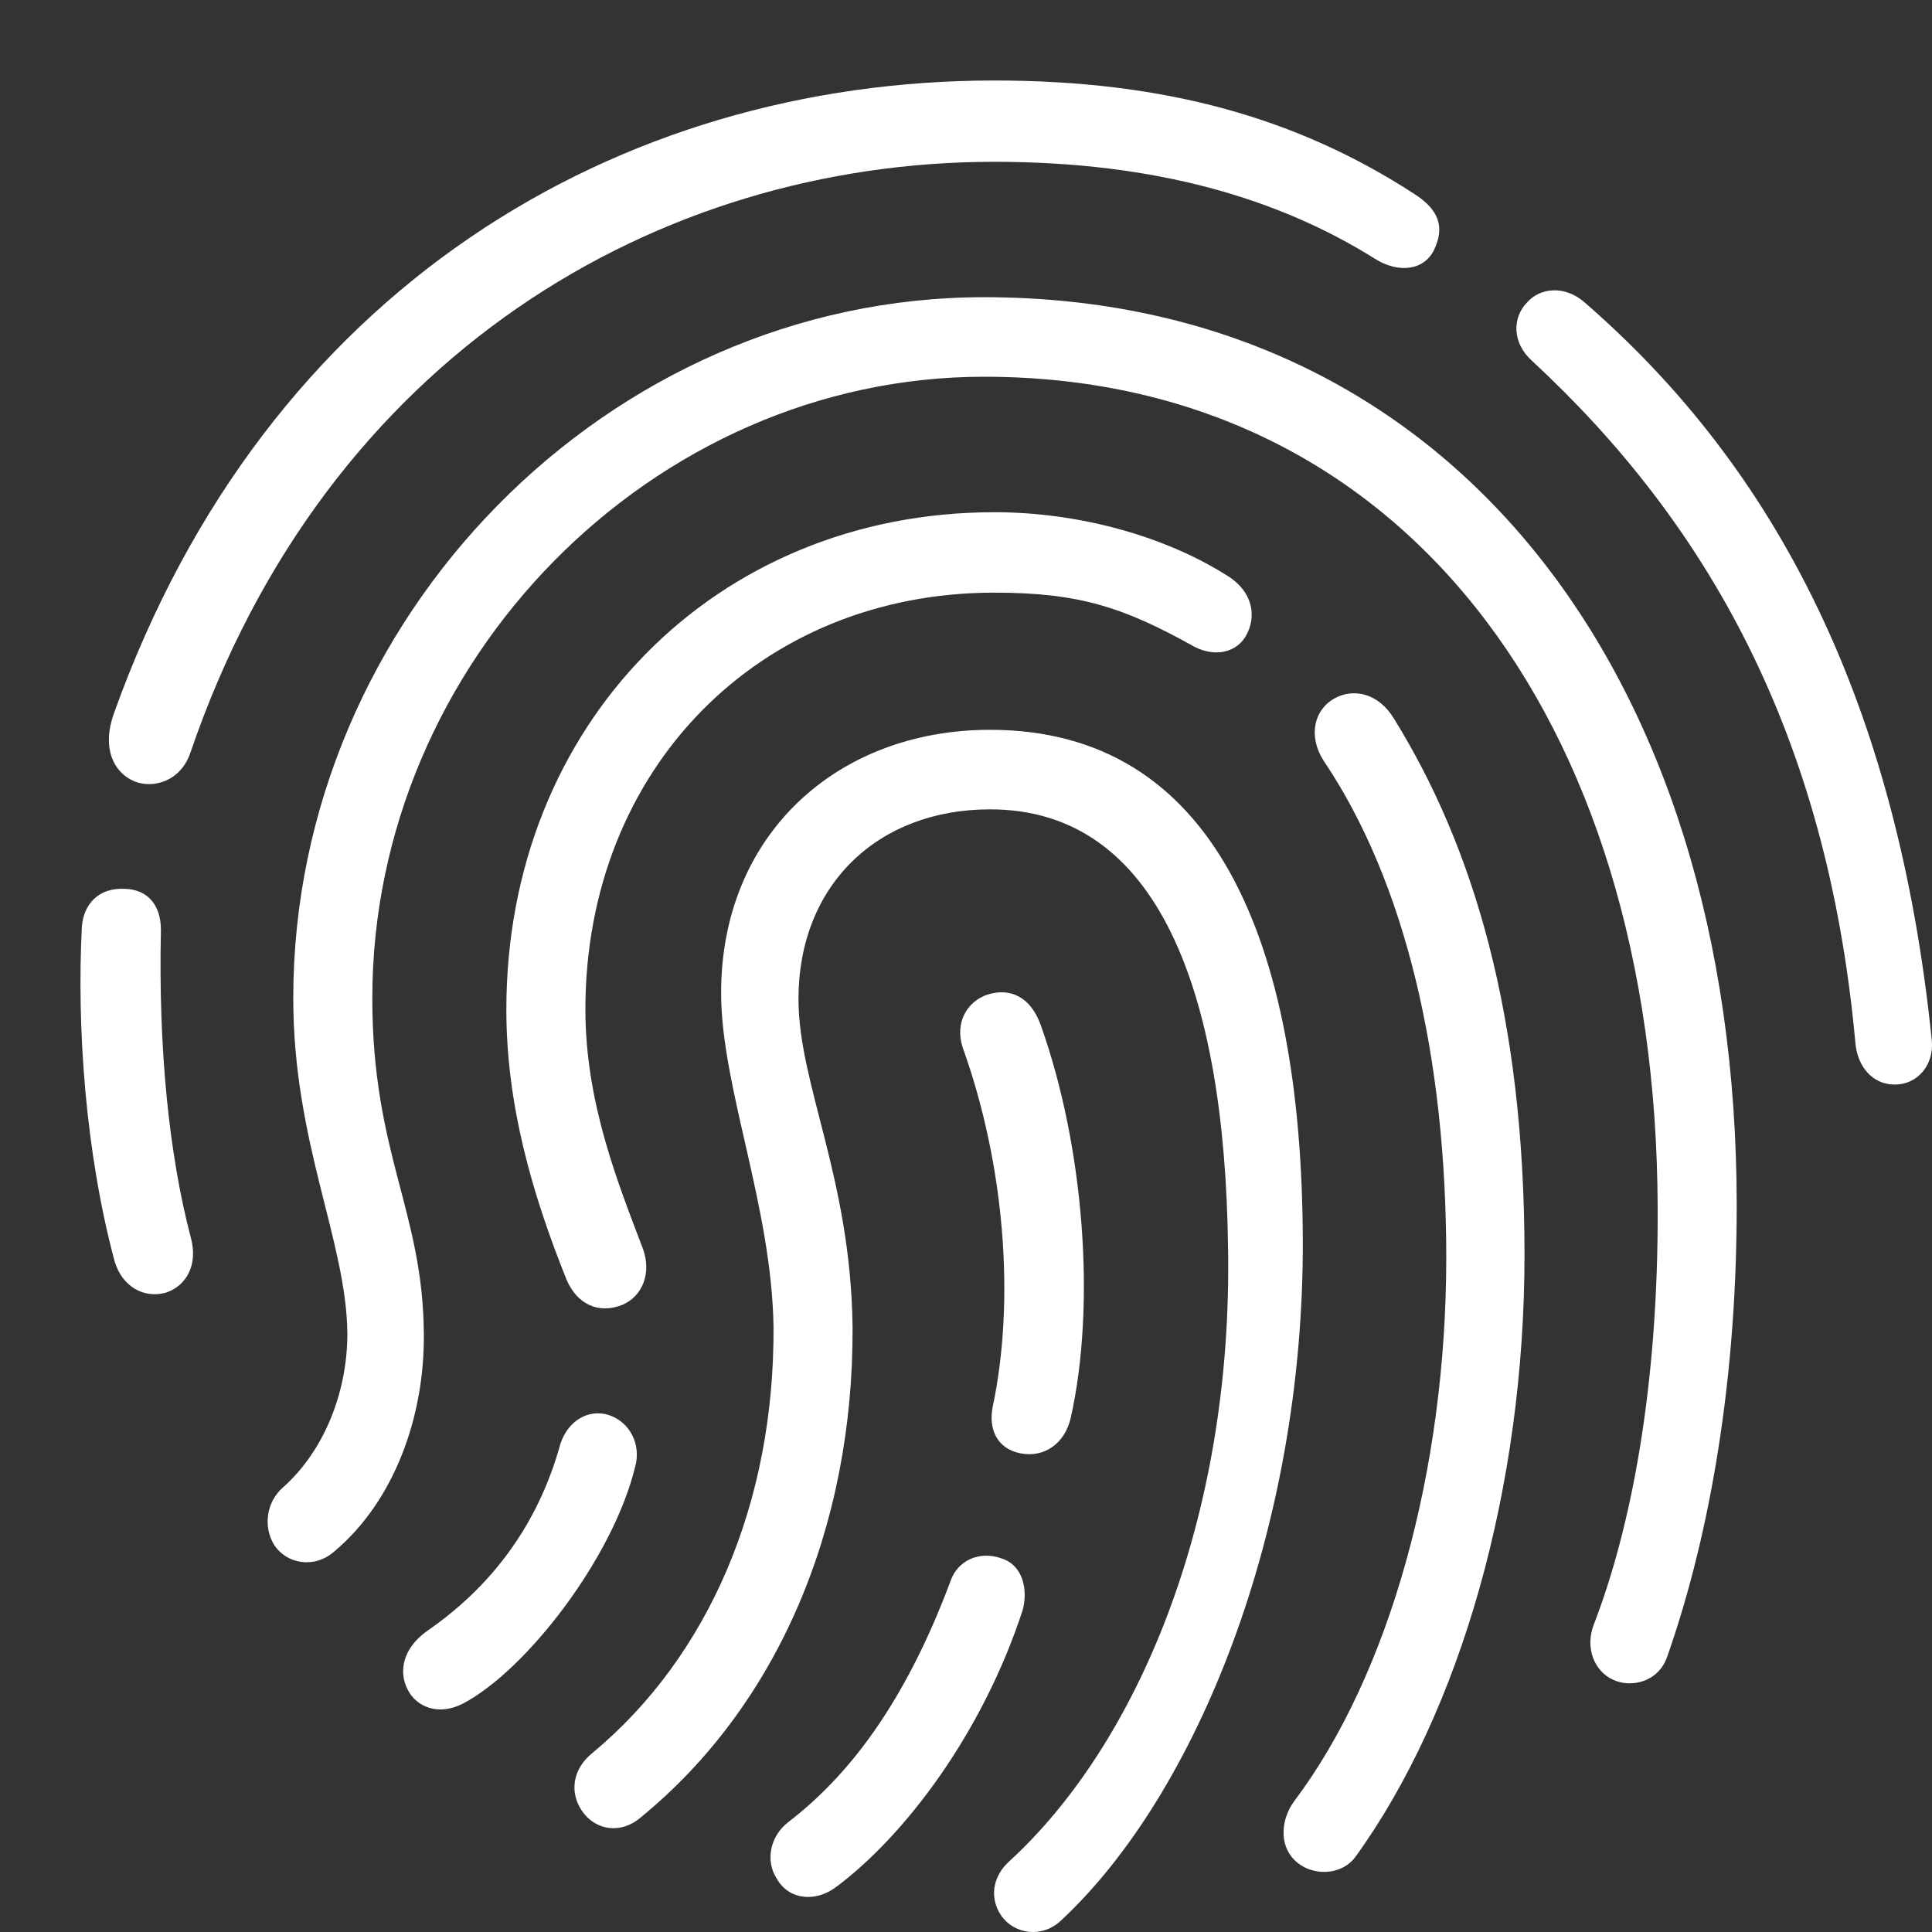 <svg width="24" height="24" viewBox="0 0 24 24" fill="none" xmlns="http://www.w3.org/2000/svg">
  <rect x="0" y="0" width="24" height="24" fill="#333333" stroke="none"/>
  <path
    d="M1.669 9.706C1.914 9.804 2.245 9.696 2.362 9.359C4.049 4.409 8.179 2.01 12.352 2.01C14.359 2.01 15.885 2.466 17.081 3.215C17.369 3.399 17.71 3.367 17.828 3.073C17.966 2.759 17.806 2.563 17.572 2.411C16.12 1.467 14.476 1 12.352 1C7.688 1 3.302 3.573 1.412 8.871C1.263 9.294 1.412 9.598 1.669 9.706ZM23.538 13.473C23.815 13.473 24.029 13.235 23.997 12.92C23.57 8.74 22.076 5.831 19.685 3.757C19.439 3.54 19.13 3.573 18.97 3.757C18.788 3.942 18.778 4.257 19.034 4.485C21.2 6.493 22.695 9.109 23.047 12.942C23.068 13.235 23.25 13.473 23.538 13.473ZM3.408 19.195C3.568 19.433 3.91 19.488 4.155 19.271C4.903 18.641 5.276 17.588 5.265 16.567C5.255 15.048 4.625 14.331 4.625 12.399C4.625 8.219 8.104 4.68 12.224 4.68C17.369 4.68 20.571 8.881 20.592 14.993C20.603 17.262 20.25 19.01 19.802 20.172C19.685 20.465 19.802 20.758 20.037 20.866C20.272 20.975 20.603 20.888 20.709 20.584C21.168 19.282 21.574 17.382 21.574 14.982C21.574 8.306 17.966 3.692 12.224 3.692C7.56 3.692 3.643 7.676 3.643 12.399C3.643 14.201 4.305 15.417 4.315 16.567C4.315 17.295 4.027 18.022 3.515 18.478C3.302 18.663 3.27 18.977 3.408 19.195ZM7.987 15.514C7.688 14.722 7.272 13.712 7.272 12.54C7.272 9.555 9.428 7.362 12.352 7.362C13.409 7.362 13.964 7.546 14.839 8.035C15.117 8.176 15.373 8.089 15.48 7.894C15.608 7.666 15.576 7.351 15.234 7.144C14.476 6.667 13.42 6.363 12.352 6.363C8.884 6.363 6.29 9.001 6.29 12.54C6.29 13.723 6.61 14.831 7.037 15.894C7.165 16.198 7.432 16.329 7.731 16.209C7.987 16.101 8.094 15.807 7.987 15.514ZM16.44 9.446C17.465 10.966 17.966 13.148 17.966 15.623C17.966 18.261 17.262 20.801 16.077 22.375C15.917 22.593 15.885 22.907 16.077 23.103C16.28 23.309 16.654 23.309 16.835 23.07C18.148 21.257 18.938 18.467 18.938 15.59C18.938 12.605 18.297 10.51 17.315 8.925C17.123 8.61 16.814 8.545 16.579 8.675C16.323 8.816 16.248 9.142 16.44 9.446ZM7.966 22.571C9.663 21.181 10.602 18.967 10.591 16.491C10.57 14.635 9.919 13.473 9.919 12.41C9.919 10.998 10.901 10.054 12.299 10.054C14.391 10.054 15.213 12.323 15.255 15.482C15.319 18.891 14.114 21.681 12.534 23.125C12.331 23.309 12.288 23.58 12.438 23.797C12.598 24.026 12.939 24.08 13.174 23.863C14.861 22.299 16.195 19.01 16.184 15.417C16.173 11.671 15.074 9.066 12.299 9.066C10.399 9.066 8.958 10.369 8.958 12.334C8.958 13.506 9.588 14.982 9.609 16.491C9.62 18.663 8.809 20.573 7.357 21.778C7.101 21.985 7.08 22.278 7.229 22.495C7.4 22.744 7.72 22.788 7.966 22.571ZM2.063 16.057C2.32 15.97 2.458 15.71 2.373 15.384C2.095 14.331 1.967 13.007 1.999 11.552C1.999 11.237 1.829 11.053 1.562 11.042C1.22 11.02 1.039 11.237 1.017 11.509C0.953 12.757 1.06 14.309 1.423 15.666C1.519 15.992 1.797 16.133 2.063 16.057ZM13.302 17.61C13.612 16.22 13.473 14.266 12.929 12.735C12.801 12.377 12.544 12.268 12.267 12.355C12.011 12.442 11.861 12.703 11.957 13.007C12.491 14.494 12.608 16.177 12.331 17.479C12.278 17.751 12.384 18 12.683 18.055C12.971 18.109 13.228 17.935 13.302 17.61ZM5.756 21.16C6.536 20.747 7.614 19.358 7.891 18.218C7.966 17.946 7.827 17.664 7.56 17.577C7.315 17.501 7.059 17.642 6.962 17.935C6.674 18.977 6.077 19.727 5.308 20.259C4.988 20.486 4.956 20.78 5.063 20.986C5.169 21.203 5.447 21.322 5.756 21.16ZM10.389 23.439C11.232 22.81 12.203 21.54 12.705 19.998C12.769 19.759 12.715 19.444 12.438 19.358C12.16 19.26 11.893 19.39 11.808 19.64C11.232 21.181 10.527 22.071 9.791 22.636C9.567 22.81 9.503 23.114 9.652 23.342C9.802 23.602 10.132 23.635 10.389 23.439Z"
    fill="white" />
</svg>